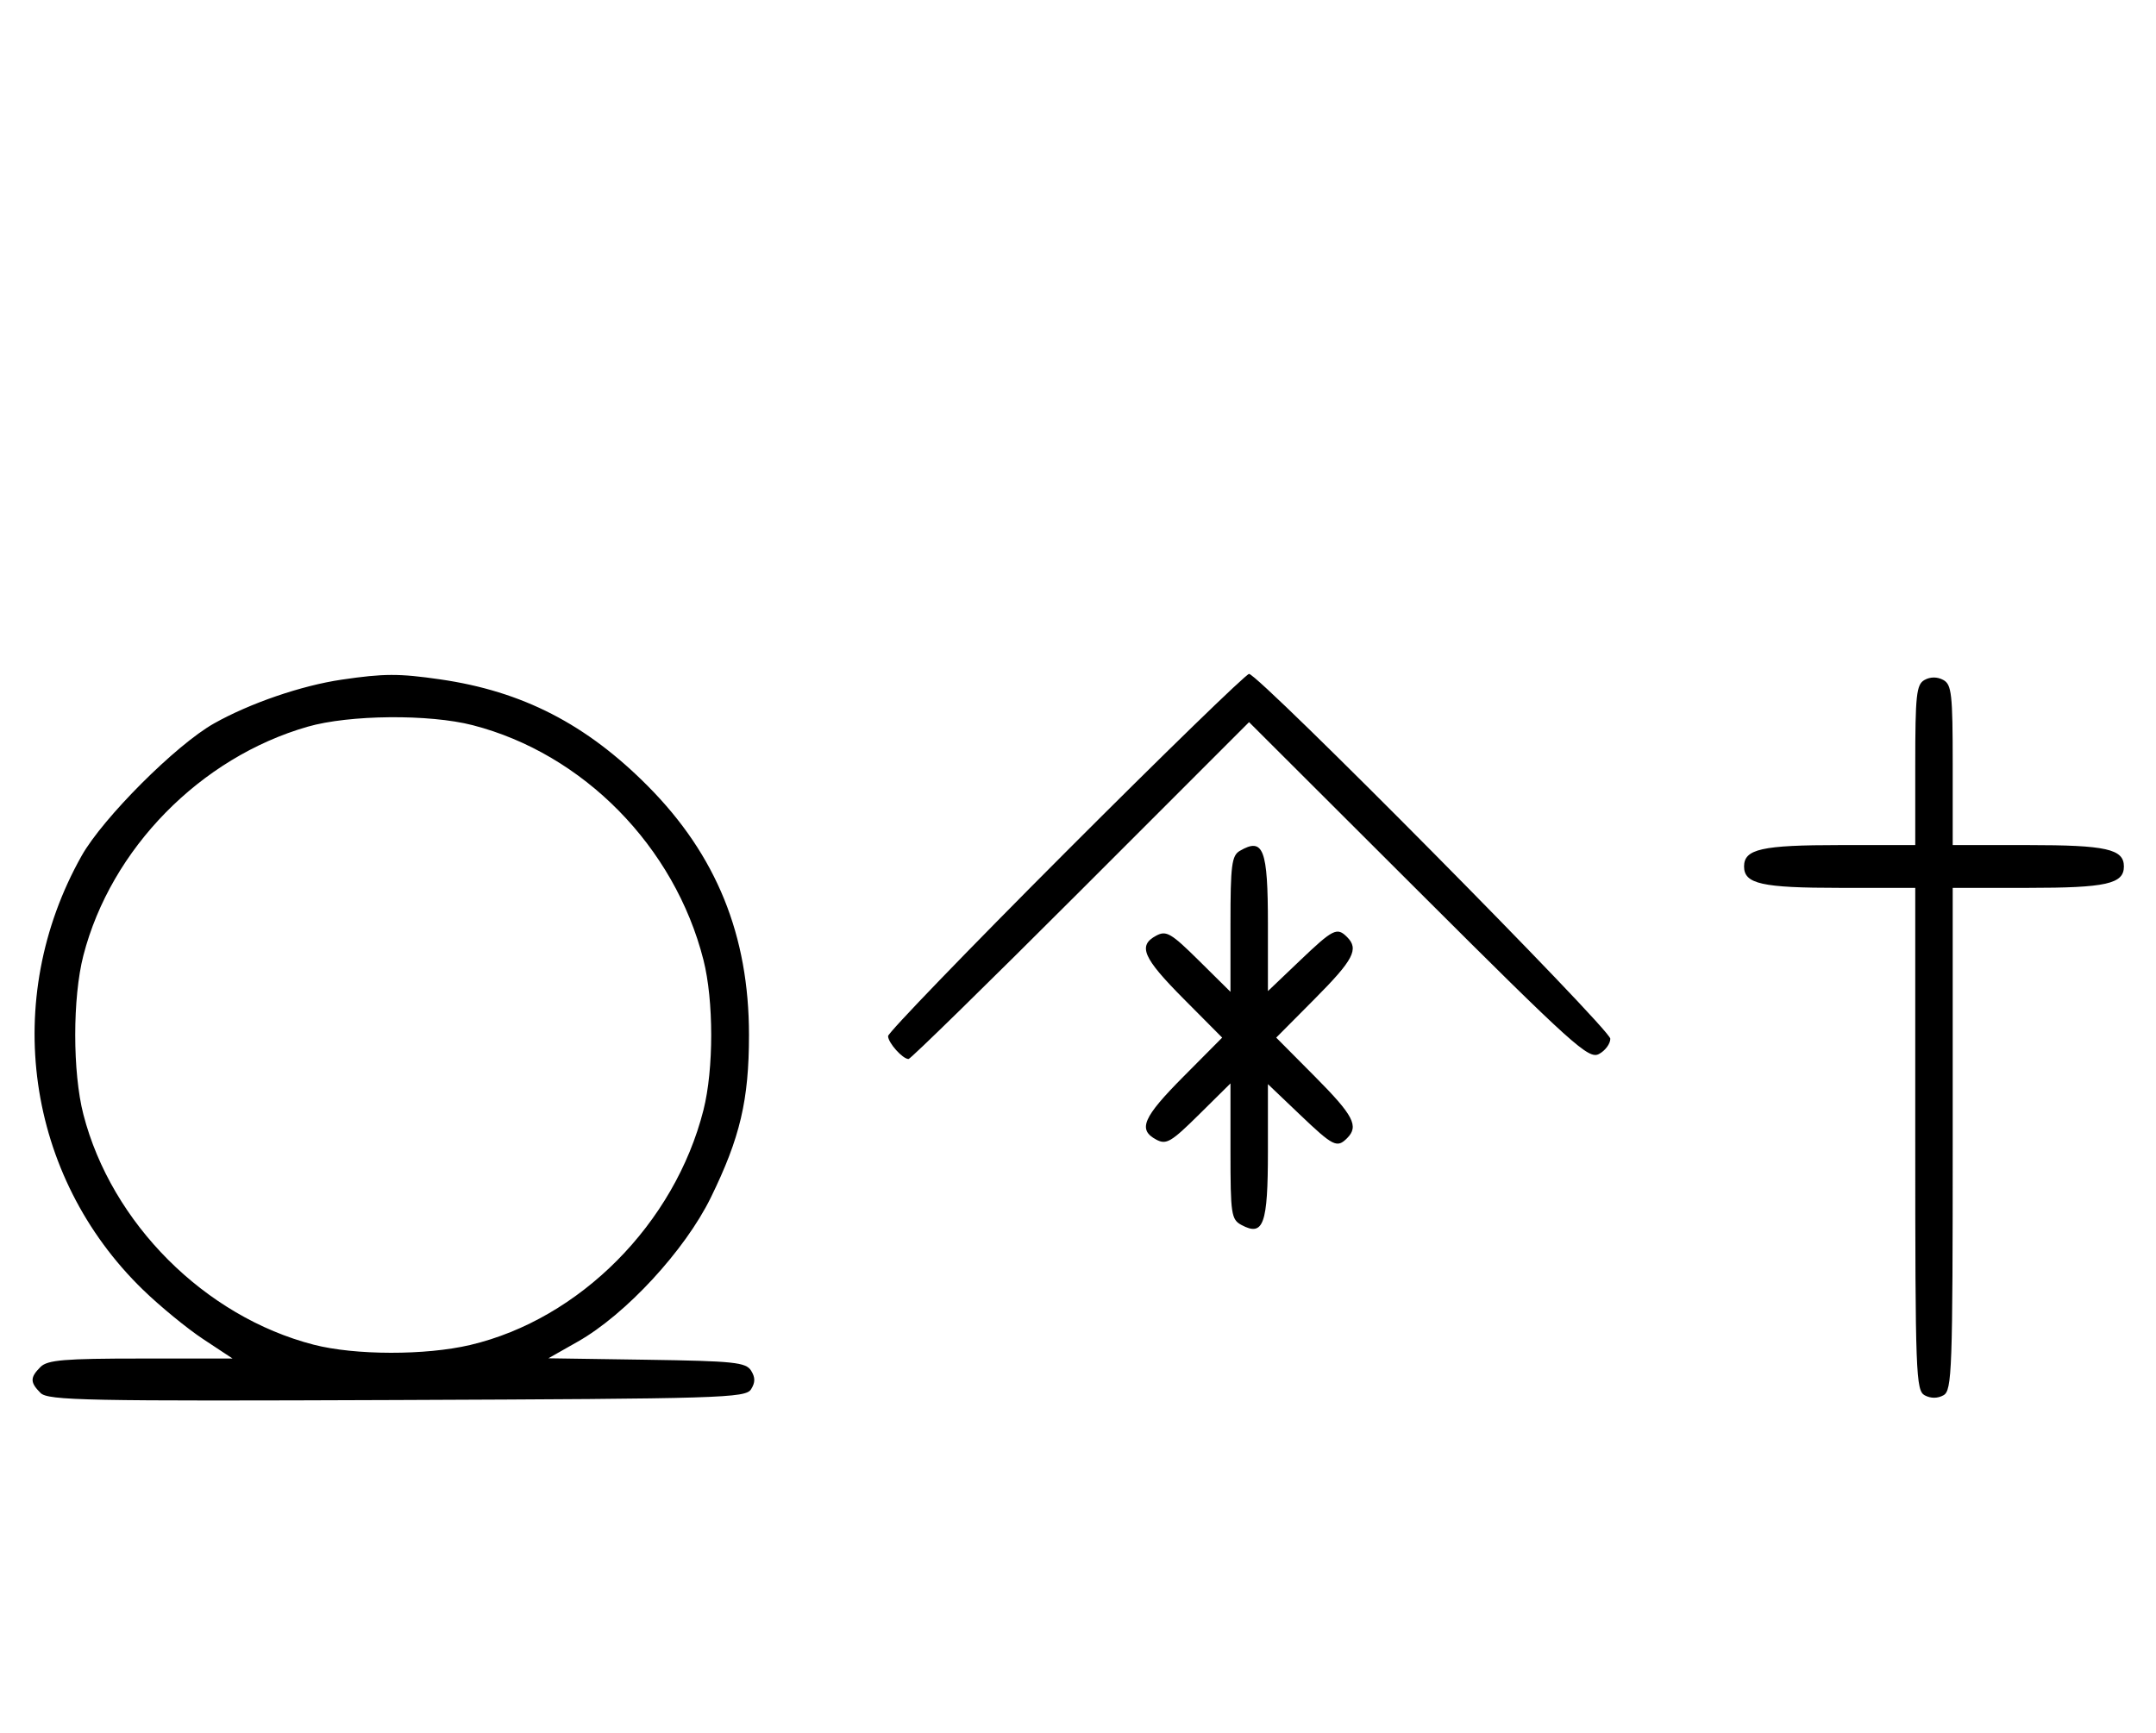 <svg xmlns="http://www.w3.org/2000/svg" width="403" height="324" viewBox="0 0 403 324" version="1.1">
	<path d="M 63.870 127.071 C 56.345 128.176, 46.724 131.478, 40 135.262 C 32.923 139.244, 19.244 152.923, 15.262 160 C 0.163 186.829, 4.825 219.861, 26.710 241.125 C 29.895 244.219, 34.969 248.382, 37.987 250.375 L 43.473 254 26.308 254 C 12.037 254, 8.878 254.265, 7.571 255.571 C 5.596 257.546, 5.598 258.455, 7.579 260.436 C 8.990 261.847, 16.058 261.987, 74.220 261.757 C 134.934 261.517, 139.356 261.383, 140.386 259.750 C 141.191 258.474, 141.191 257.526, 140.387 256.250 C 139.413 254.704, 137.140 254.468, 120.895 254.226 L 102.506 253.953 108.003 250.837 C 116.966 245.757, 128.036 233.767, 132.861 223.913 C 138.346 212.711, 140 205.664, 140 193.500 C 140 174.879, 133.913 159.885, 121.121 146.995 C 109.603 135.389, 97.653 129.243, 82.284 127.020 C 74.551 125.902, 71.772 125.910, 63.870 127.071 M 199.230 159.285 C 180.953 177.591, 166 193.084, 166 193.713 C 166 194.955, 168.718 198, 169.827 198 C 170.204 198, 184.678 183.828, 201.993 166.507 L 233.474 135.015 265.121 166.605 C 294.123 195.555, 296.944 198.100, 298.884 197.062 C 300.048 196.439, 301 195.155, 301 194.209 C 301 192.415, 235.251 126, 233.474 126 C 232.917 126, 217.506 140.978, 199.230 159.285 M 359.724 127.134 C 358.212 127.981, 358 129.936, 358 143.050 L 358 158 343.934 158 C 329.308 158, 326 158.738, 326 162 C 326 165.262, 329.308 166, 343.934 166 L 358 166 358 212.965 C 358 256.930, 358.113 259.990, 359.776 260.880 C 360.902 261.483, 362.182 261.478, 363.276 260.866 C 364.870 259.973, 365 256.357, 365 212.950 L 365 166 379.066 166 C 393.692 166, 397 165.262, 397 162 C 397 158.738, 393.692 158, 379.066 158 L 365 158 365 143.035 C 365 129.724, 364.804 127.965, 363.224 127.120 C 362.098 126.517, 360.818 126.522, 359.724 127.134 M 57.500 135.870 C 37.436 141.645, 20.733 158.691, 15.585 178.644 C 13.554 186.517, 13.554 200.483, 15.585 208.356 C 20.838 228.716, 38.284 246.162, 58.644 251.415 C 66.367 253.407, 79.556 253.429, 87.897 251.463 C 108.383 246.634, 126.119 228.764, 131.491 207.540 C 133.425 199.900, 133.422 187.081, 131.485 179.460 C 126.100 158.274, 109.042 140.922, 88.356 135.585 C 80.226 133.488, 65.296 133.625, 57.500 135.870 M 231.750 159.080 C 230.229 159.966, 230 161.758, 230 172.768 L 230 185.437 224.120 179.619 C 218.896 174.450, 218.004 173.927, 216.120 174.936 C 212.640 176.798, 213.626 179.076, 221.225 186.726 L 228.450 194 221.225 201.274 C 213.626 208.924, 212.640 211.202, 216.120 213.064 C 218.004 214.073, 218.896 213.550, 224.120 208.381 L 230 202.563 230 215.246 C 230 227.037, 230.145 228.007, 232.064 229.034 C 236.177 231.236, 237 228.934, 237 215.225 L 237 202.696 242.926 208.348 C 249.212 214.344, 249.907 214.693, 251.800 212.800 C 254.049 210.551, 253.003 208.550, 245.775 201.274 L 238.550 194 245.775 186.726 C 253.003 179.450, 254.049 177.449, 251.800 175.200 C 249.907 173.307, 249.212 173.656, 242.926 179.652 L 237 185.304 237 172.852 C 237 158.713, 236.161 156.511, 231.750 159.080 " stroke="none" fill="black" fill-rule="evenodd"/>
</svg>